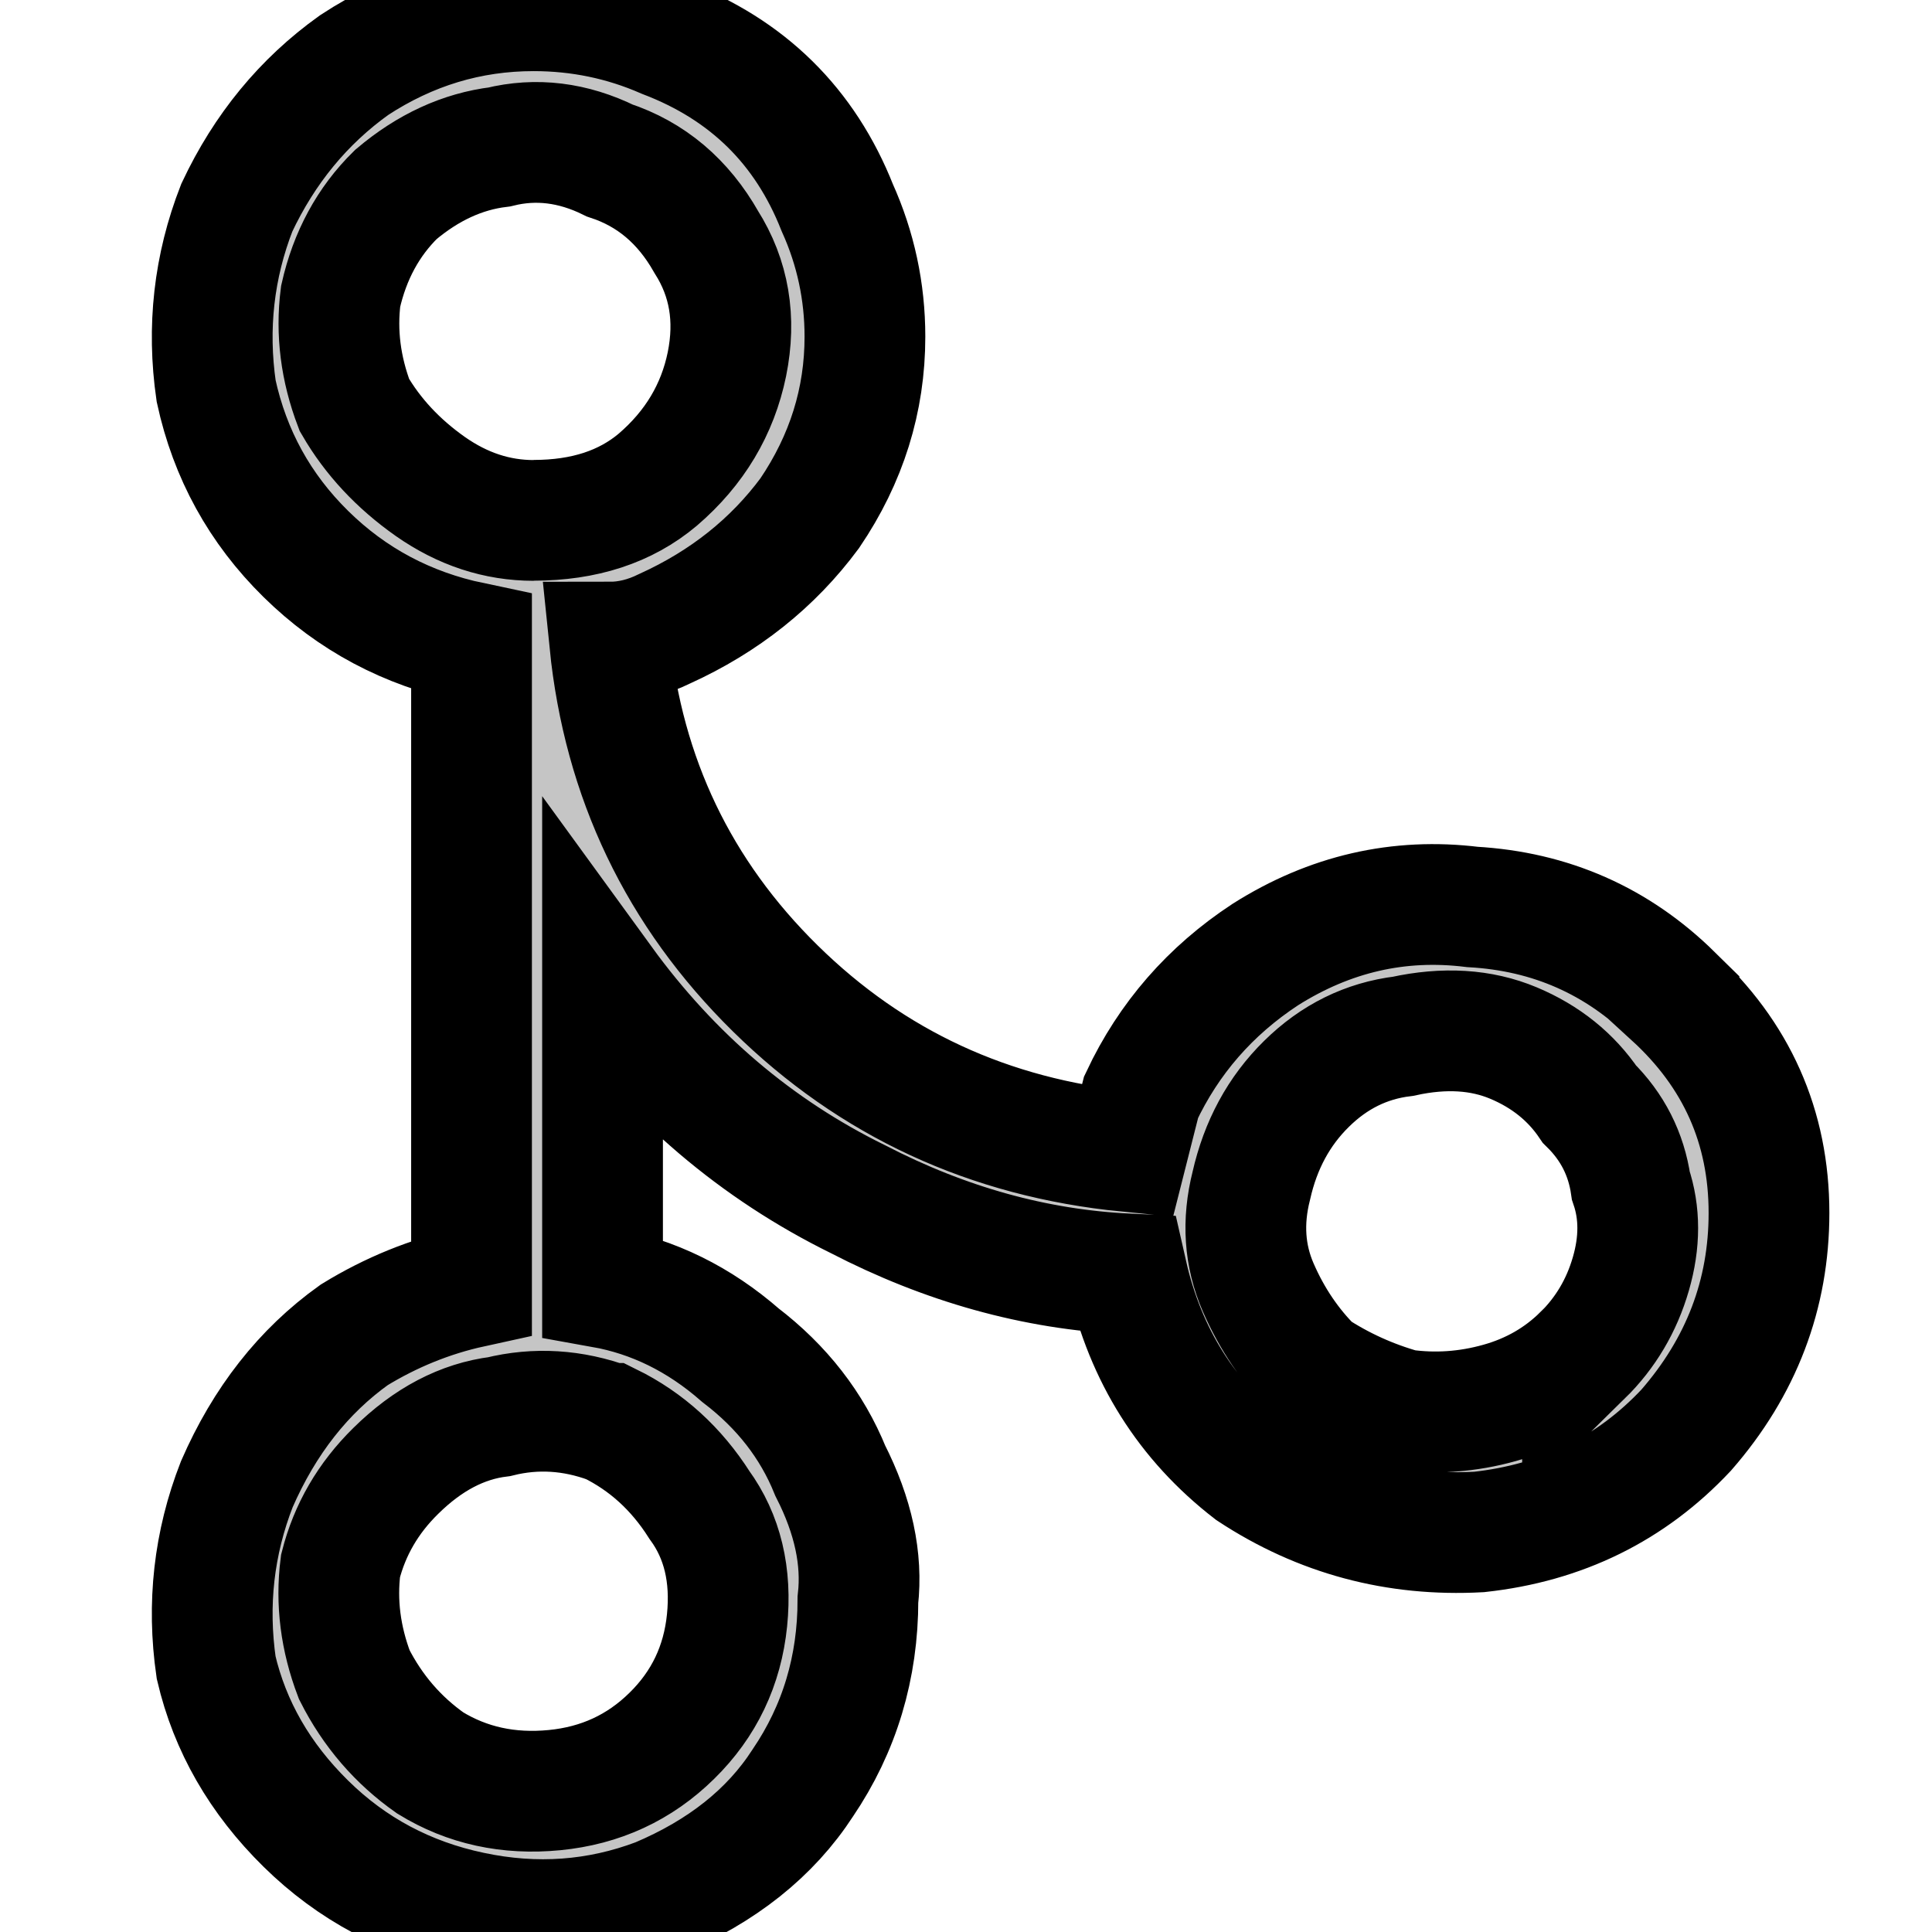<svg width="16" height="16" xmlns="http://www.w3.org/2000/svg" fill="none">
 <g>
  <title>Layer 1</title>
  <path stroke="null" id="svg_1" fill="#C5C5C5" d="m13.85,8.246c0.533,0.487 0.8,1.087 0.8,1.799c0,0.675 -0.229,1.275 -0.686,1.799c-0.457,0.487 -1.029,0.768 -1.715,0.843c-0.686,0.037 -1.315,-0.131 -1.886,-0.506c-0.533,-0.412 -0.876,-0.956 -1.029,-1.631c-0.762,-0.037 -1.505,-0.244 -2.229,-0.619c-0.838,-0.412 -1.543,-1.012 -2.115,-1.799l0,2.53c0.419,0.075 0.8,0.262 1.143,0.562c0.343,0.262 0.591,0.581 0.743,0.956c0.191,0.375 0.267,0.731 0.229,1.068c0,0.562 -0.152,1.068 -0.457,1.518c-0.267,0.412 -0.667,0.731 -1.2,0.956c-0.495,0.187 -1.01,0.225 -1.543,0.112c-0.533,-0.112 -0.991,-0.356 -1.372,-0.731c-0.381,-0.375 -0.629,-0.806 -0.743,-1.293c-0.076,-0.525 -0.019,-1.031 0.171,-1.518c0.229,-0.525 0.552,-0.937 0.972,-1.237c0.305,-0.187 0.629,-0.319 0.972,-0.394l0,-5.342c-0.533,-0.112 -0.991,-0.356 -1.372,-0.731c-0.381,-0.375 -0.629,-0.825 -0.743,-1.35c-0.076,-0.525 -0.019,-1.031 0.171,-1.518c0.229,-0.487 0.552,-0.881 0.972,-1.181c0.457,-0.3 0.953,-0.45 1.486,-0.45c0.381,0 0.743,0.075 1.086,0.225c0.686,0.262 1.162,0.731 1.429,1.406c0.152,0.337 0.229,0.694 0.229,1.068c0,0.525 -0.152,1.012 -0.457,1.462c-0.305,0.412 -0.705,0.731 -1.2,0.956c-0.152,0.075 -0.305,0.112 -0.457,0.112c0.114,1.125 0.572,2.081 1.372,2.868c0.8,0.787 1.772,1.237 2.915,1.35c0.038,-0.15 0.076,-0.3 0.114,-0.45c0.229,-0.487 0.572,-0.881 1.029,-1.181c0.533,-0.337 1.105,-0.469 1.715,-0.394c0.648,0.037 1.2,0.281 1.657,0.731l-0,-0zm-8.802,3.542c-0.305,-0.112 -0.61,-0.131 -0.914,-0.056c-0.305,0.038 -0.591,0.187 -0.857,0.45c-0.229,0.225 -0.381,0.487 -0.457,0.787c-0.038,0.3 0,0.6 0.114,0.9c0.152,0.3 0.362,0.543 0.629,0.731c0.305,0.187 0.648,0.262 1.029,0.225c0.381,-0.037 0.705,-0.187 0.972,-0.45c0.267,-0.262 0.419,-0.581 0.457,-0.956c0.038,-0.375 -0.038,-0.694 -0.229,-0.956c-0.191,-0.3 -0.438,-0.525 -0.743,-0.675l0,0zm-0.629,-7.479c0.419,0 0.762,-0.112 1.029,-0.337c0.305,-0.262 0.495,-0.581 0.572,-0.956c0.076,-0.375 0.019,-0.712 -0.171,-1.012c-0.191,-0.337 -0.457,-0.562 -0.8,-0.675c-0.305,-0.15 -0.61,-0.187 -0.914,-0.112c-0.305,0.037 -0.591,0.169 -0.857,0.394c-0.229,0.225 -0.381,0.506 -0.457,0.843c-0.038,0.3 0,0.6 0.114,0.9c0.152,0.262 0.362,0.487 0.629,0.675c0.267,0.187 0.552,0.281 0.857,0.281l-0,0zm8.687,6.916c0.19,-0.187 0.324,-0.412 0.4,-0.675c0.076,-0.262 0.076,-0.506 0,-0.731c-0.038,-0.262 -0.152,-0.487 -0.343,-0.675c-0.152,-0.225 -0.362,-0.394 -0.629,-0.506c-0.267,-0.112 -0.572,-0.131 -0.914,-0.056c-0.305,0.037 -0.572,0.169 -0.8,0.394c-0.229,0.225 -0.381,0.506 -0.457,0.843c-0.076,0.3 -0.057,0.581 0.057,0.843c0.114,0.262 0.267,0.487 0.457,0.675c0.229,0.15 0.476,0.262 0.743,0.337c0.267,0.037 0.533,0.019 0.8,-0.056c0.267,-0.075 0.495,-0.206 0.686,-0.394z"/>
 </g>

</svg>